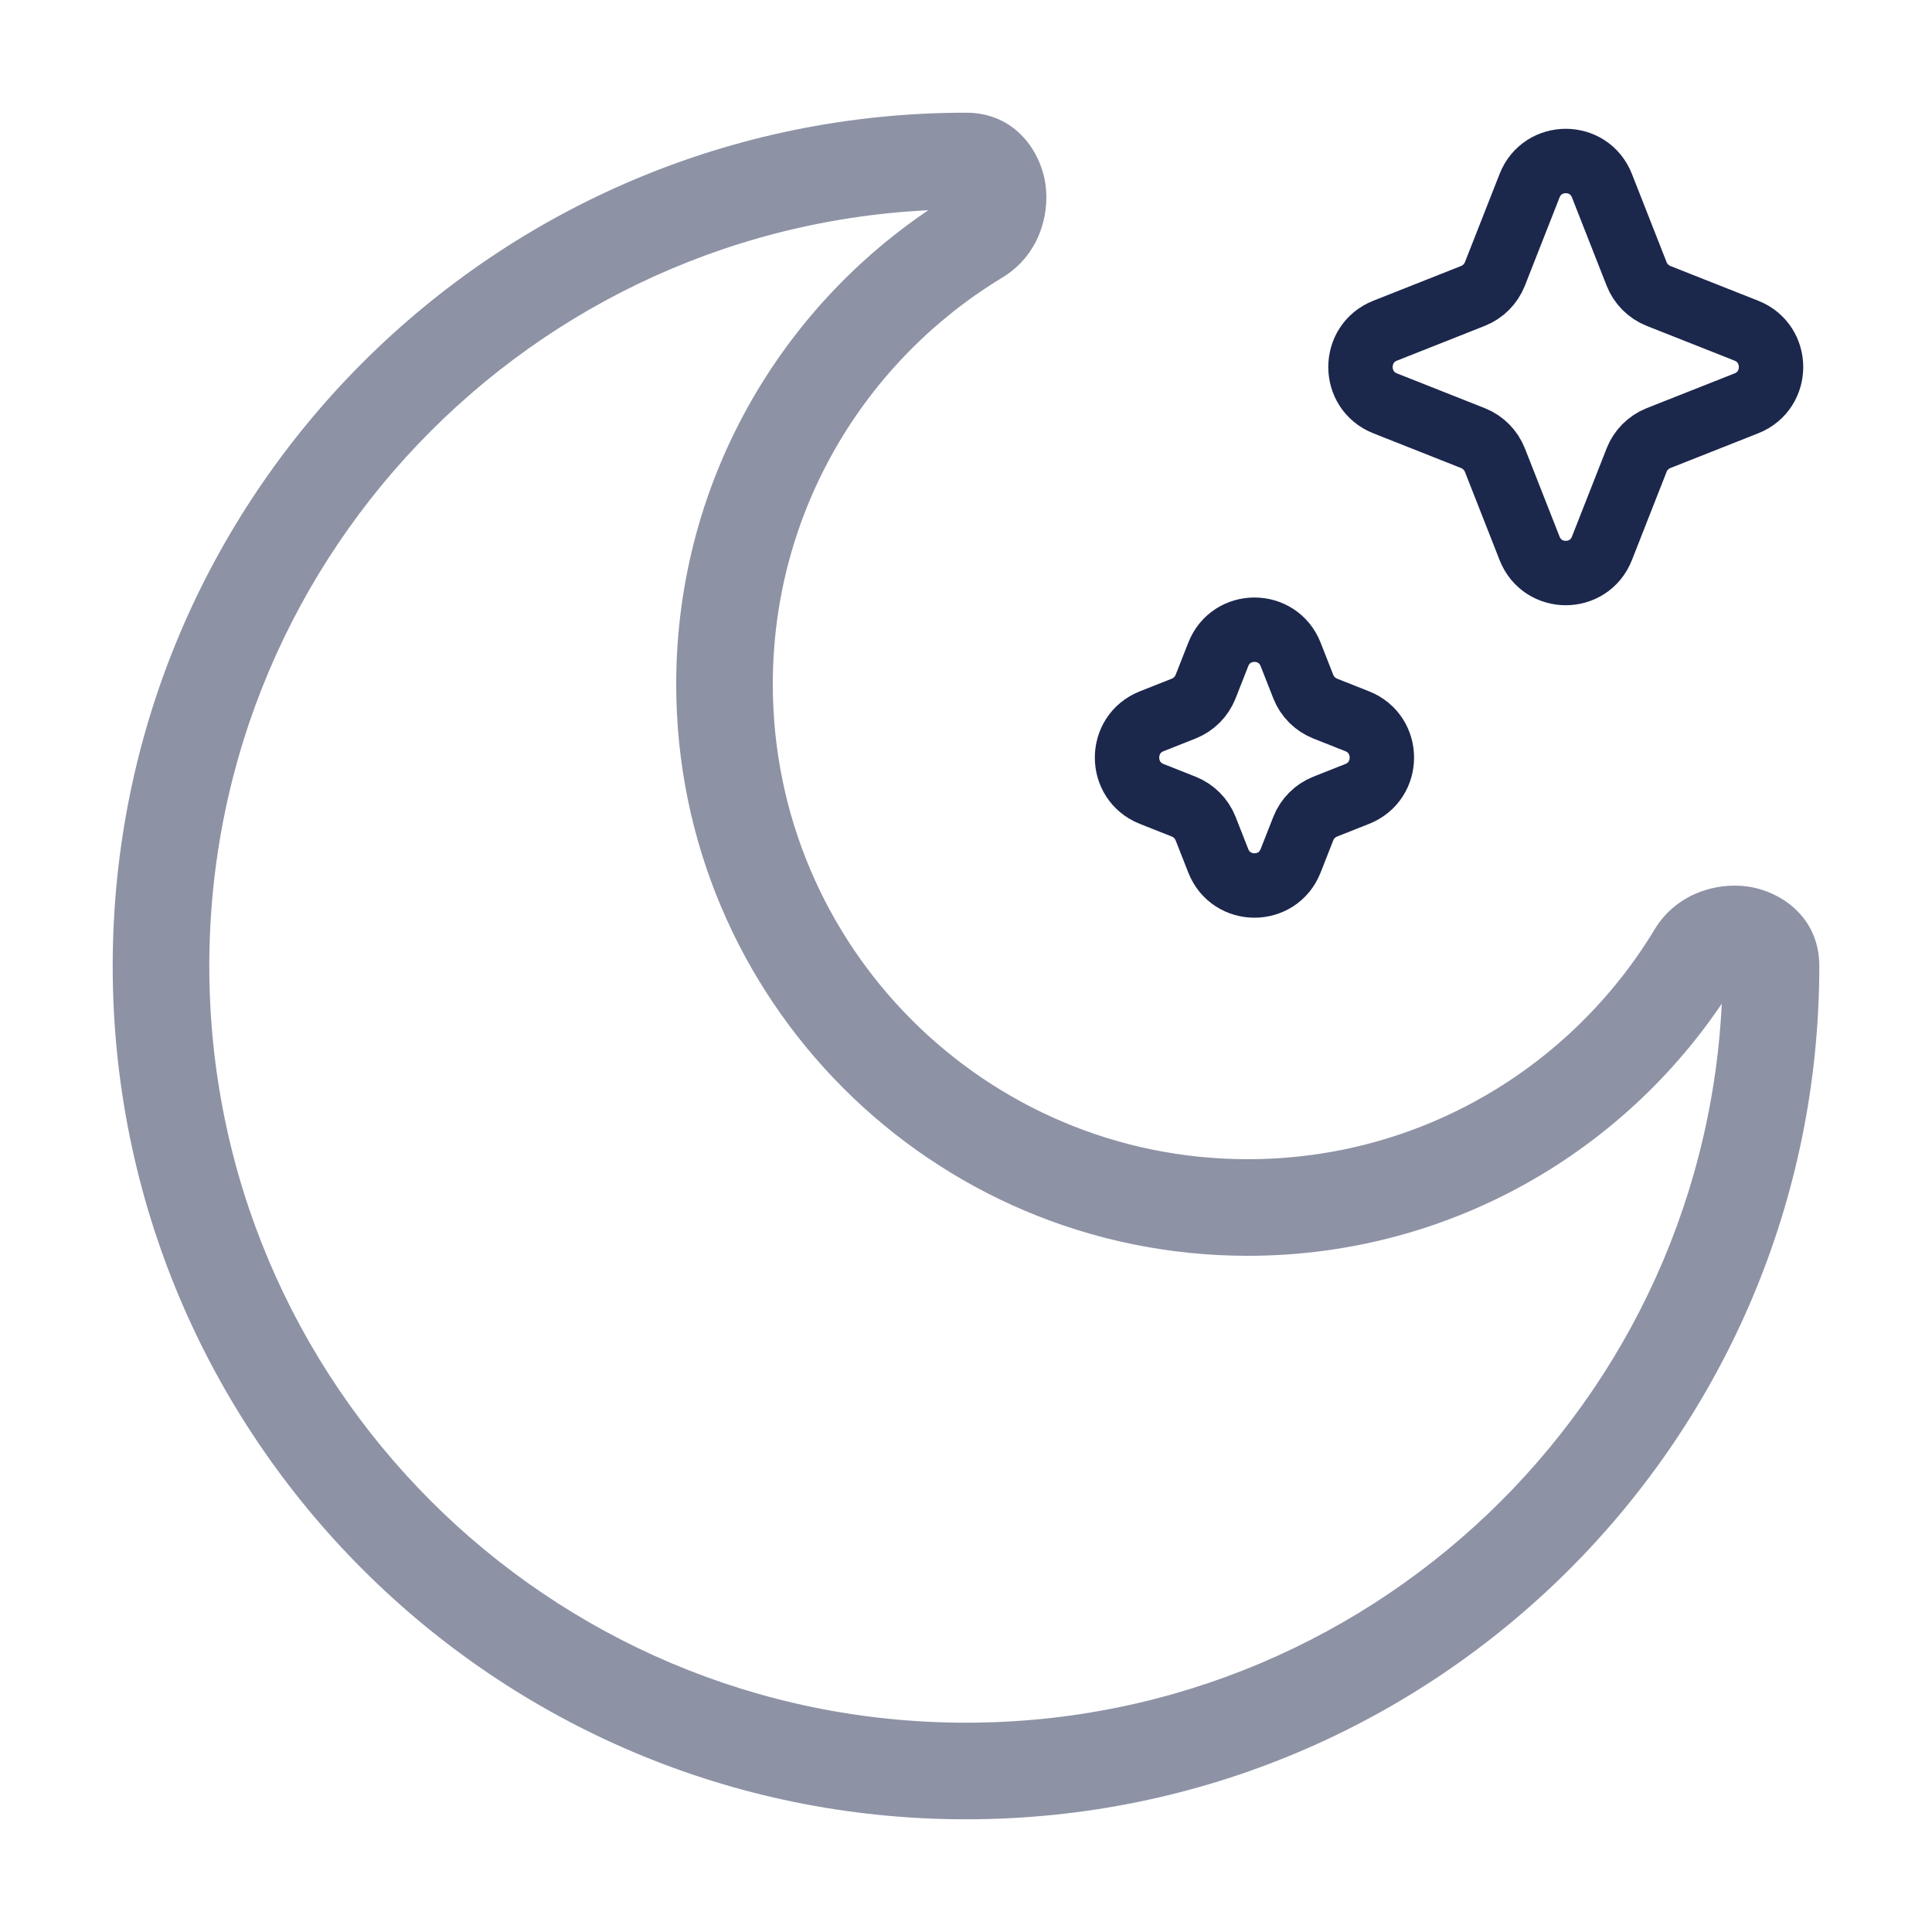 <svg width="30" height="30" viewBox="0 0 30 30" fill="none" xmlns="http://www.w3.org/2000/svg">
<path d="M24.875 2.884C24.674 2.372 23.952 2.372 23.751 2.884L23.213 4.253C23.151 4.409 23.028 4.533 22.872 4.595L21.508 5.135C20.998 5.337 20.998 6.061 21.508 6.263L22.872 6.803C23.028 6.865 23.151 6.989 23.213 7.145L23.751 8.514C23.952 9.026 24.674 9.026 24.875 8.514L25.413 7.145C25.474 6.989 25.598 6.865 25.753 6.803L27.118 6.263C27.628 6.061 27.628 5.337 27.118 5.135L25.753 4.595C25.598 4.533 25.474 4.409 25.413 4.253L24.875 2.884Z" stroke="#1C274C"/>
<path d="M20.041 10.162C19.84 9.65 19.118 9.65 18.917 10.162L18.721 10.661C18.659 10.818 18.536 10.941 18.38 11.003L17.883 11.2C17.373 11.402 17.373 12.126 17.883 12.328L18.38 12.525C18.536 12.587 18.659 12.71 18.721 12.867L18.917 13.366C19.118 13.878 19.84 13.878 20.041 13.366L20.237 12.867C20.299 12.71 20.422 12.587 20.578 12.525L21.075 12.328C21.585 12.126 21.585 11.402 21.075 11.2L20.578 11.003C20.422 10.941 20.299 10.818 20.237 10.661L20.041 10.162Z" stroke="#1C274C"/>
<path opacity="0.5" d="M26.334 14.821L25.692 14.433V14.433L26.334 14.821ZM15.179 3.666L14.791 3.024V3.024L15.179 3.666ZM26.75 15C26.75 21.489 21.489 26.75 15 26.75V28.25C22.318 28.25 28.25 22.318 28.25 15H26.75ZM15 26.75C8.511 26.75 3.25 21.489 3.25 15H1.75C1.75 22.318 7.682 28.25 15 28.25V26.75ZM3.25 15C3.25 8.511 8.511 3.25 15 3.25V1.75C7.682 1.75 1.75 7.682 1.75 15H3.25ZM19.375 18C15.302 18 12 14.698 12 10.625H10.5C10.5 15.527 14.473 19.5 19.375 19.5V18ZM25.692 14.433C24.399 16.573 22.054 18 19.375 18V19.5C22.6 19.5 25.423 17.779 26.976 15.209L25.692 14.433ZM12 10.625C12 7.946 13.428 5.601 15.567 4.308L14.791 3.024C12.221 4.577 10.5 7.4 10.5 10.625H12ZM15 3.25C14.977 3.25 14.941 3.245 14.9 3.228C14.859 3.21 14.826 3.186 14.801 3.16C14.753 3.11 14.749 3.071 14.749 3.071C14.748 3.069 14.748 3.071 14.749 3.068C14.752 3.061 14.764 3.04 14.791 3.024L15.567 4.308C16.119 3.974 16.301 3.359 16.235 2.87C16.167 2.365 15.774 1.75 15 1.75V3.25ZM26.976 15.209C26.96 15.236 26.939 15.248 26.932 15.251C26.929 15.252 26.931 15.252 26.929 15.251C26.929 15.251 26.89 15.247 26.84 15.199C26.814 15.174 26.79 15.141 26.772 15.1C26.755 15.059 26.75 15.023 26.75 15H28.25C28.25 14.226 27.635 13.833 27.13 13.765C26.641 13.699 26.026 13.881 25.692 14.433L26.976 15.209Z" fill="#1C274C"/>
</svg>

